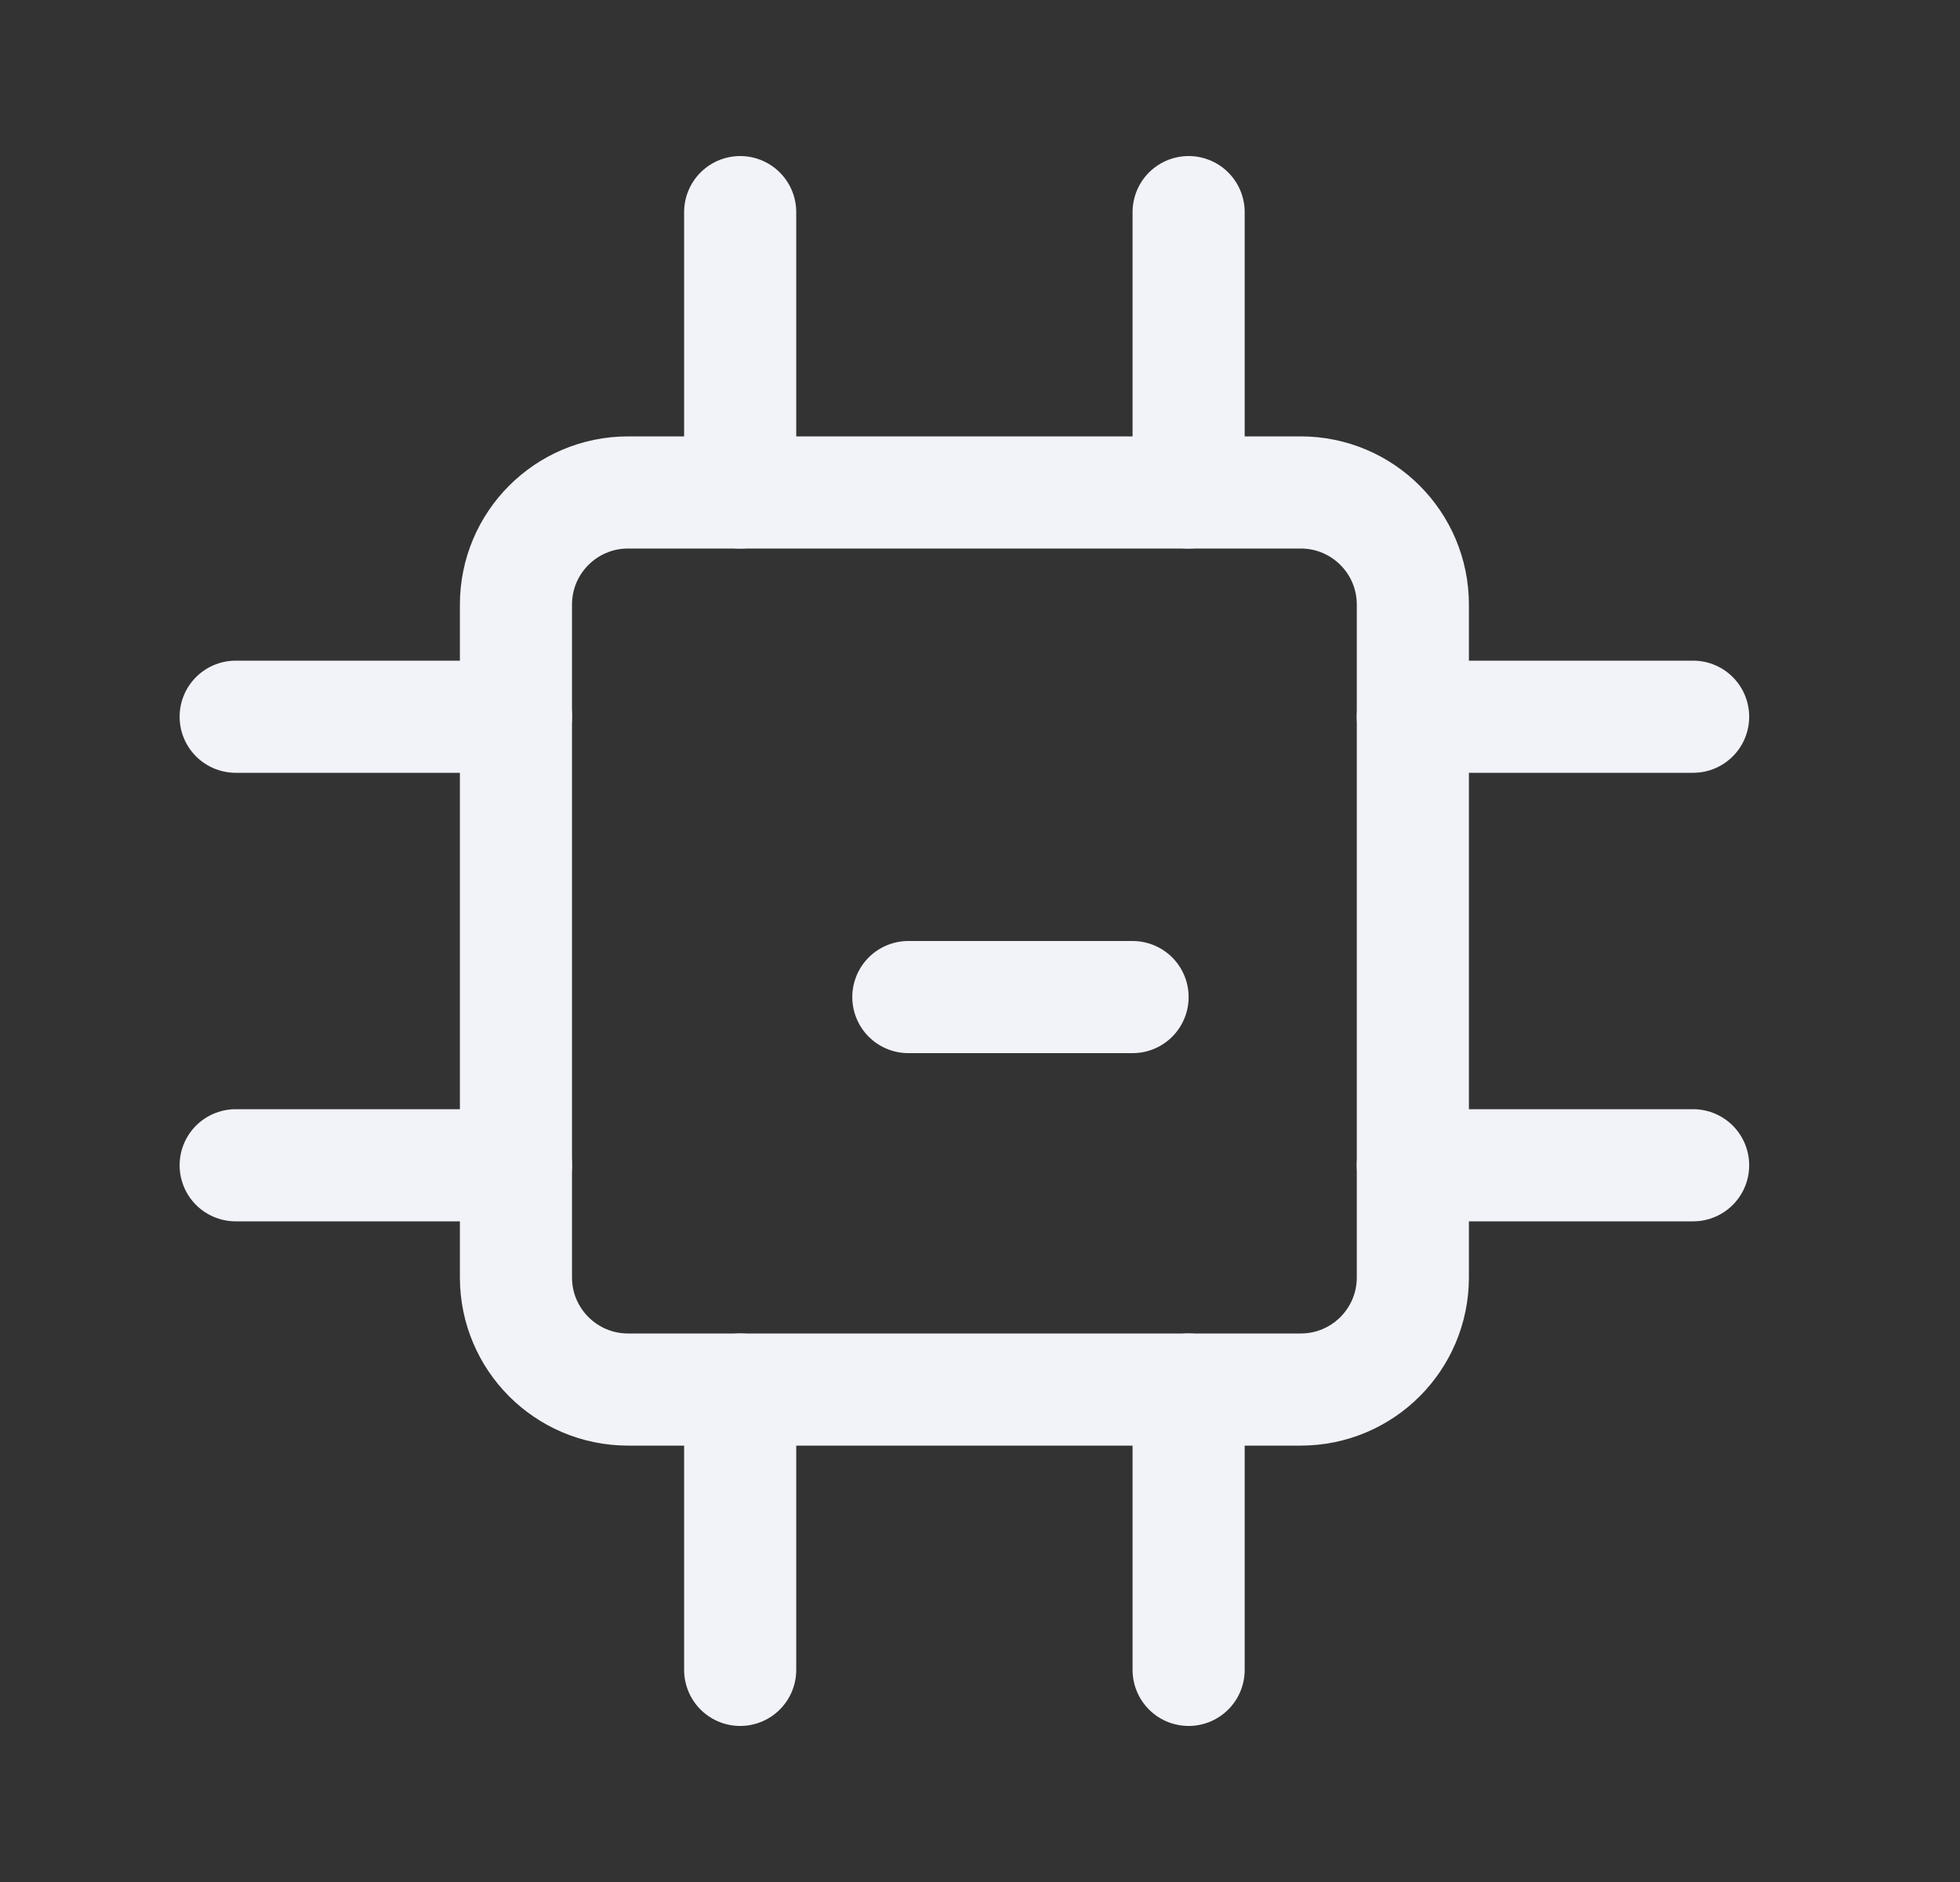 <svg width="25" height="24" viewBox="0 0 25 24" fill="none" xmlns="http://www.w3.org/2000/svg">
<rect x="0" y="0" width="25" height="24" fill="#333333" stroke="none"/>
<g clip-path="url(#clip0_59_2992)">
<path d="M16.591 6.28H8.011C7.221 6.28 6.581 6.92 6.581 7.71V16.29C6.581 17.08 7.221 17.72 8.011 17.72H16.591C17.381 17.72 18.021 17.08 18.021 16.29V7.71C18.021 6.92 17.381 6.28 16.591 6.28Z" stroke="#F1F3F8" stroke-width="1.43" stroke-linecap="round" stroke-linejoin="round"/>
<path d="M9.441 6.28V2.705" stroke="#F1F3F8" stroke-width="1.43" stroke-linecap="round" stroke-linejoin="round"/>
<path d="M15.161 6.28V2.705" stroke="#F1F3F8" stroke-width="1.43" stroke-linecap="round" stroke-linejoin="round"/>
<path d="M6.581 14.86H3.006" stroke="#F1F3F8" stroke-width="1.43" stroke-linecap="round" stroke-linejoin="round"/>
<path d="M6.581 9.14H3.006" stroke="#F1F3F8" stroke-width="1.43" stroke-linecap="round" stroke-linejoin="round"/>
<path d="M15.161 17.72V21.295" stroke="#F1F3F8" stroke-width="1.43" stroke-linecap="round" stroke-linejoin="round"/>
<path d="M9.441 17.72V21.295" stroke="#F1F3F8" stroke-width="1.43" stroke-linecap="round" stroke-linejoin="round"/>
<path d="M18.021 9.14H21.596" stroke="#F1F3F8" stroke-width="1.43" stroke-linecap="round" stroke-linejoin="round"/>
<path d="M18.021 14.86H21.596" stroke="#F1F3F8" stroke-width="1.43" stroke-linecap="round" stroke-linejoin="round"/>
<path d="M14.446 12.715H11.586" stroke="#F1F3F8" stroke-width="1.43" stroke-linecap="round" stroke-linejoin="round"/>
</g>
<defs>
<clipPath id="clip0_59_2992">
<rect width="24" height="24" fill="white" transform="translate(0.301)"/>
</clipPath>
</defs>
</svg>

